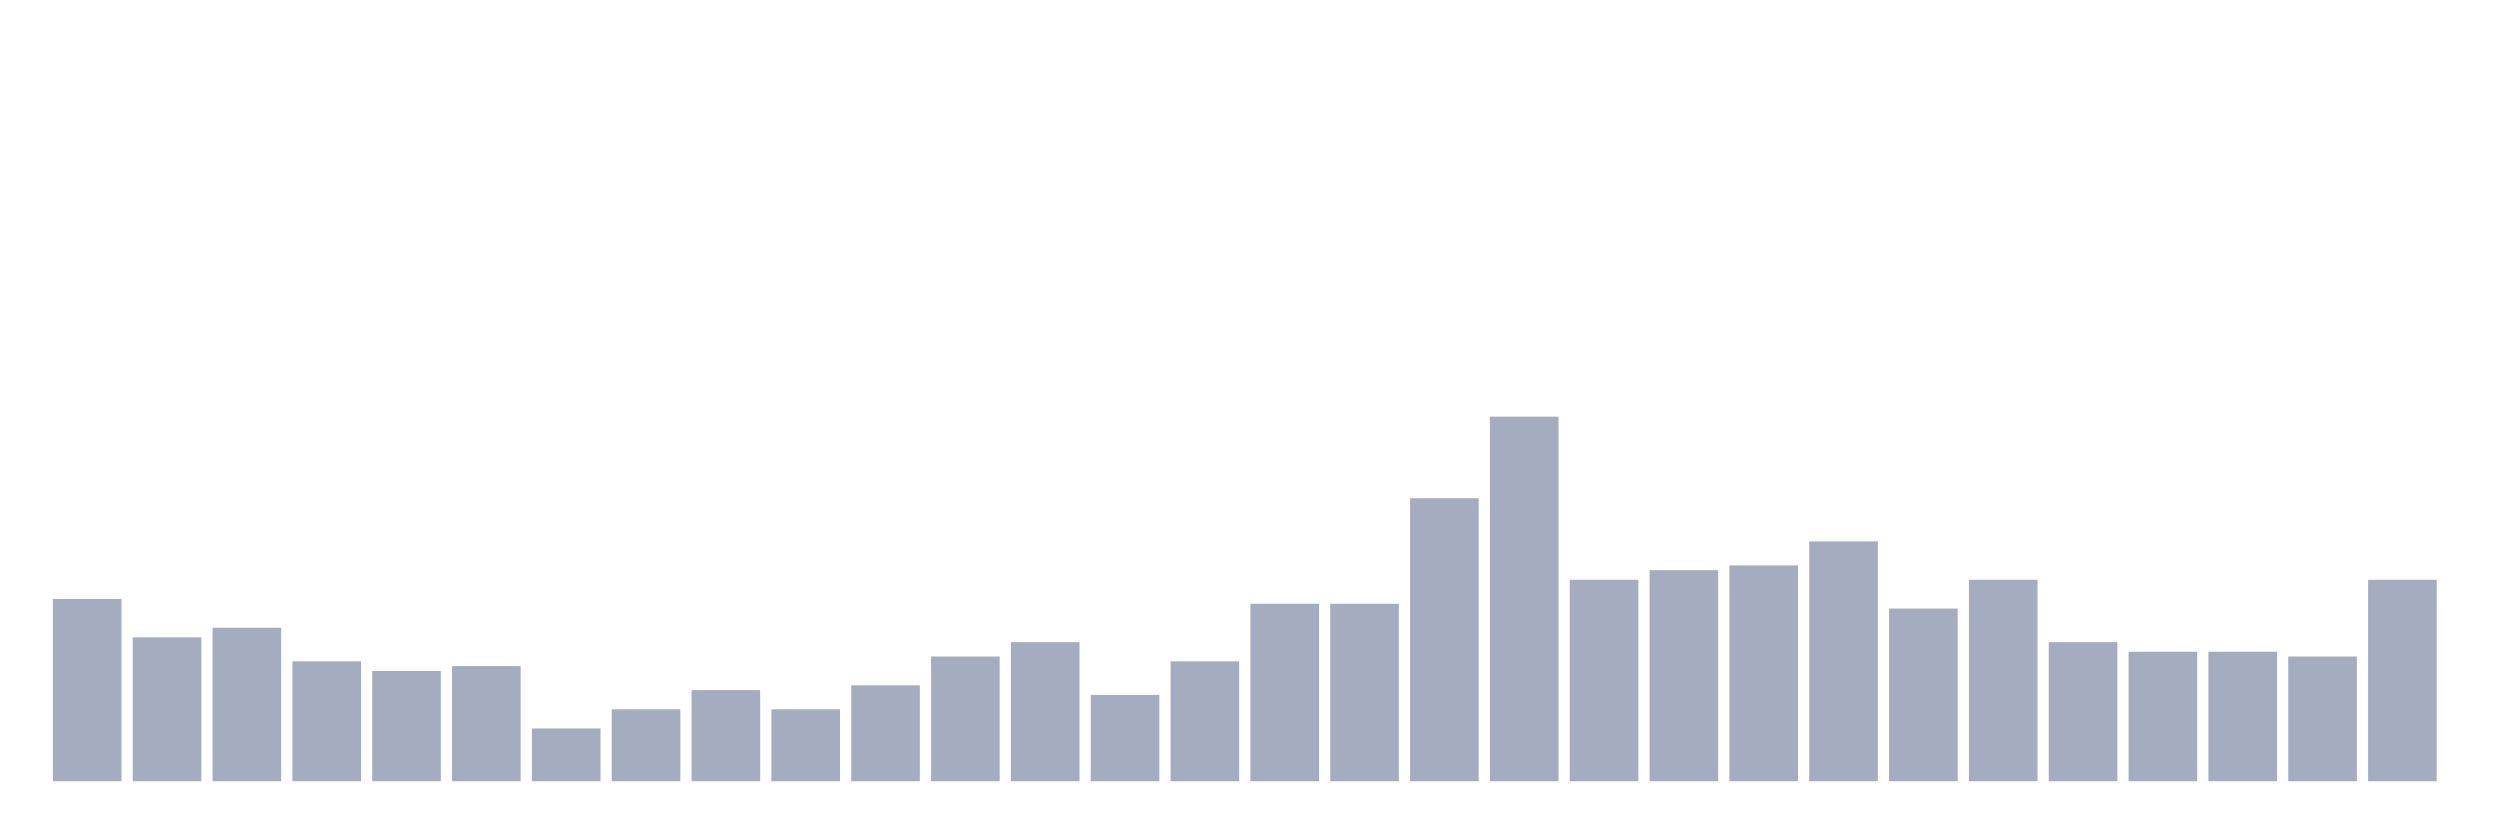 <svg xmlns="http://www.w3.org/2000/svg" viewBox="0 0 480 160"><g transform="translate(10,10)"><rect class="bar" x="0.153" width="13.175" y="105" height="35" fill="rgb(164,173,192)"></rect><rect class="bar" x="15.482" width="13.175" y="112.368" height="27.632" fill="rgb(164,173,192)"></rect><rect class="bar" x="30.81" width="13.175" y="110.526" height="29.474" fill="rgb(164,173,192)"></rect><rect class="bar" x="46.138" width="13.175" y="116.974" height="23.026" fill="rgb(164,173,192)"></rect><rect class="bar" x="61.466" width="13.175" y="118.816" height="21.184" fill="rgb(164,173,192)"></rect><rect class="bar" x="76.794" width="13.175" y="117.895" height="22.105" fill="rgb(164,173,192)"></rect><rect class="bar" x="92.123" width="13.175" y="129.868" height="10.132" fill="rgb(164,173,192)"></rect><rect class="bar" x="107.451" width="13.175" y="126.184" height="13.816" fill="rgb(164,173,192)"></rect><rect class="bar" x="122.779" width="13.175" y="122.5" height="17.5" fill="rgb(164,173,192)"></rect><rect class="bar" x="138.107" width="13.175" y="126.184" height="13.816" fill="rgb(164,173,192)"></rect><rect class="bar" x="153.436" width="13.175" y="121.579" height="18.421" fill="rgb(164,173,192)"></rect><rect class="bar" x="168.764" width="13.175" y="116.053" height="23.947" fill="rgb(164,173,192)"></rect><rect class="bar" x="184.092" width="13.175" y="113.289" height="26.711" fill="rgb(164,173,192)"></rect><rect class="bar" x="199.42" width="13.175" y="123.421" height="16.579" fill="rgb(164,173,192)"></rect><rect class="bar" x="214.748" width="13.175" y="116.974" height="23.026" fill="rgb(164,173,192)"></rect><rect class="bar" x="230.077" width="13.175" y="105.921" height="34.079" fill="rgb(164,173,192)"></rect><rect class="bar" x="245.405" width="13.175" y="105.921" height="34.079" fill="rgb(164,173,192)"></rect><rect class="bar" x="260.733" width="13.175" y="85.658" height="54.342" fill="rgb(164,173,192)"></rect><rect class="bar" x="276.061" width="13.175" y="70" height="70" fill="rgb(164,173,192)"></rect><rect class="bar" x="291.39" width="13.175" y="101.316" height="38.684" fill="rgb(164,173,192)"></rect><rect class="bar" x="306.718" width="13.175" y="99.474" height="40.526" fill="rgb(164,173,192)"></rect><rect class="bar" x="322.046" width="13.175" y="98.553" height="41.447" fill="rgb(164,173,192)"></rect><rect class="bar" x="337.374" width="13.175" y="93.947" height="46.053" fill="rgb(164,173,192)"></rect><rect class="bar" x="352.702" width="13.175" y="106.842" height="33.158" fill="rgb(164,173,192)"></rect><rect class="bar" x="368.031" width="13.175" y="101.316" height="38.684" fill="rgb(164,173,192)"></rect><rect class="bar" x="383.359" width="13.175" y="113.289" height="26.711" fill="rgb(164,173,192)"></rect><rect class="bar" x="398.687" width="13.175" y="115.132" height="24.868" fill="rgb(164,173,192)"></rect><rect class="bar" x="414.015" width="13.175" y="115.132" height="24.868" fill="rgb(164,173,192)"></rect><rect class="bar" x="429.344" width="13.175" y="116.053" height="23.947" fill="rgb(164,173,192)"></rect><rect class="bar" x="444.672" width="13.175" y="101.316" height="38.684" fill="rgb(164,173,192)"></rect></g></svg>